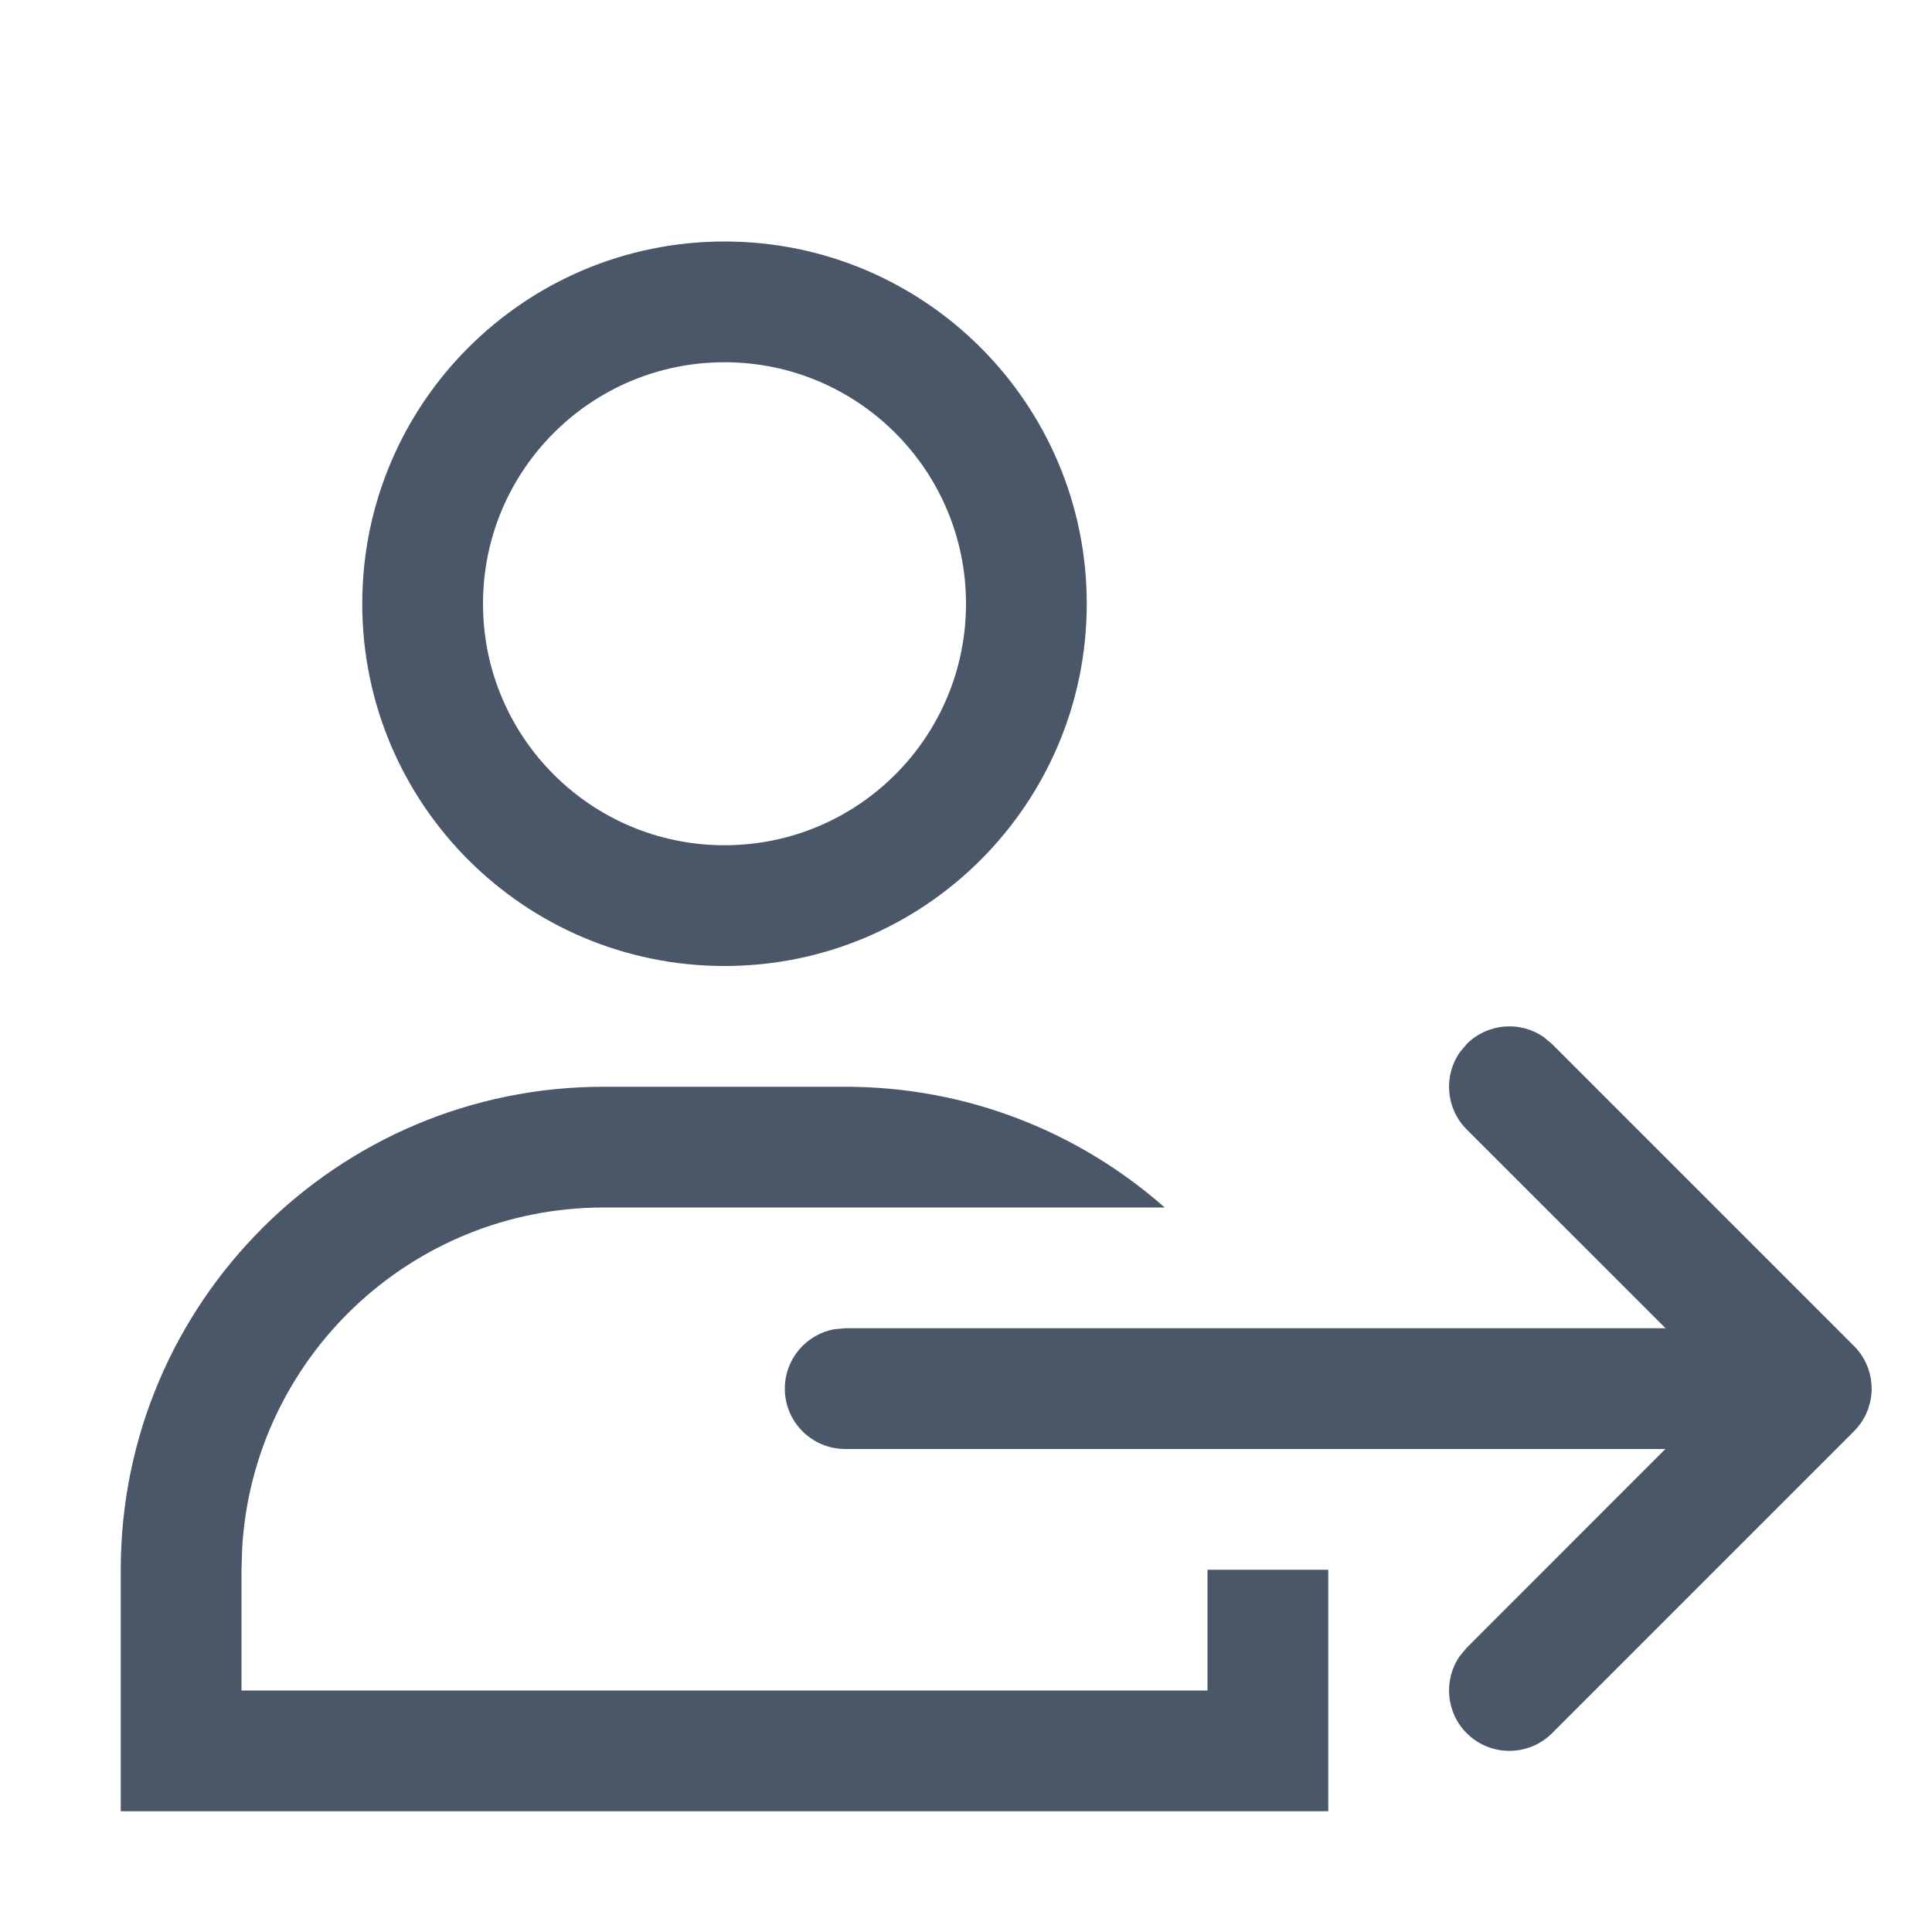 <svg width="18" height="18" viewBox="0 0 18 18" fill="none" xmlns="http://www.w3.org/2000/svg">
<g id="log-out">
<path id="Vector" d="M7.875 10.125C9.016 10.125 10.058 10.55 10.851 11.25L5.625 11.25C3.828 11.25 2.358 12.655 2.256 14.427L2.25 14.625V15.75H11.25V14.625H12.375V16.875H1.125V14.625C1.125 12.14 3.14 10.125 5.625 10.125H7.875ZM14.382 9.662L14.46 9.727L17.273 12.54L17.286 12.554C17.299 12.568 17.312 12.582 17.323 12.598L17.273 12.54C17.303 12.57 17.329 12.603 17.351 12.637C17.359 12.65 17.366 12.663 17.373 12.676C17.381 12.692 17.389 12.707 17.395 12.723C17.401 12.737 17.407 12.752 17.411 12.767C17.416 12.783 17.421 12.799 17.424 12.815C17.427 12.828 17.43 12.842 17.432 12.856C17.434 12.876 17.436 12.896 17.437 12.915C17.437 12.922 17.438 12.93 17.438 12.938L17.437 12.961C17.436 12.98 17.434 12.999 17.432 13.018L17.438 12.938C17.438 12.978 17.433 13.018 17.425 13.056C17.421 13.073 17.417 13.09 17.411 13.107C17.407 13.123 17.401 13.138 17.395 13.152C17.389 13.168 17.381 13.183 17.374 13.198C17.366 13.212 17.359 13.225 17.351 13.238C17.347 13.244 17.342 13.251 17.338 13.257L17.323 13.277C17.312 13.293 17.299 13.307 17.286 13.321L17.273 13.335L14.46 16.148C14.241 16.367 13.884 16.367 13.665 16.148C13.47 15.953 13.448 15.649 13.6 15.43L13.665 15.352L15.516 13.5H7.875C7.564 13.5 7.312 13.248 7.312 12.938C7.312 12.661 7.511 12.432 7.774 12.384L7.875 12.375H15.518L13.665 10.523C13.47 10.328 13.448 10.024 13.6 9.805L13.665 9.727C13.86 9.532 14.163 9.51 14.382 9.662V9.662ZM6.75 2.25C8.614 2.25 10.125 3.761 10.125 5.625C10.125 7.489 8.614 9 6.75 9C4.886 9 3.375 7.489 3.375 5.625C3.375 3.761 4.886 2.25 6.75 2.25ZM6.75 3.375C5.507 3.375 4.5 4.382 4.5 5.625C4.5 6.868 5.507 7.875 6.75 7.875C7.993 7.875 9 6.868 9 5.625C9 4.382 7.993 3.375 6.75 3.375Z" fill="#4A5768"/>
</g>
</svg>
